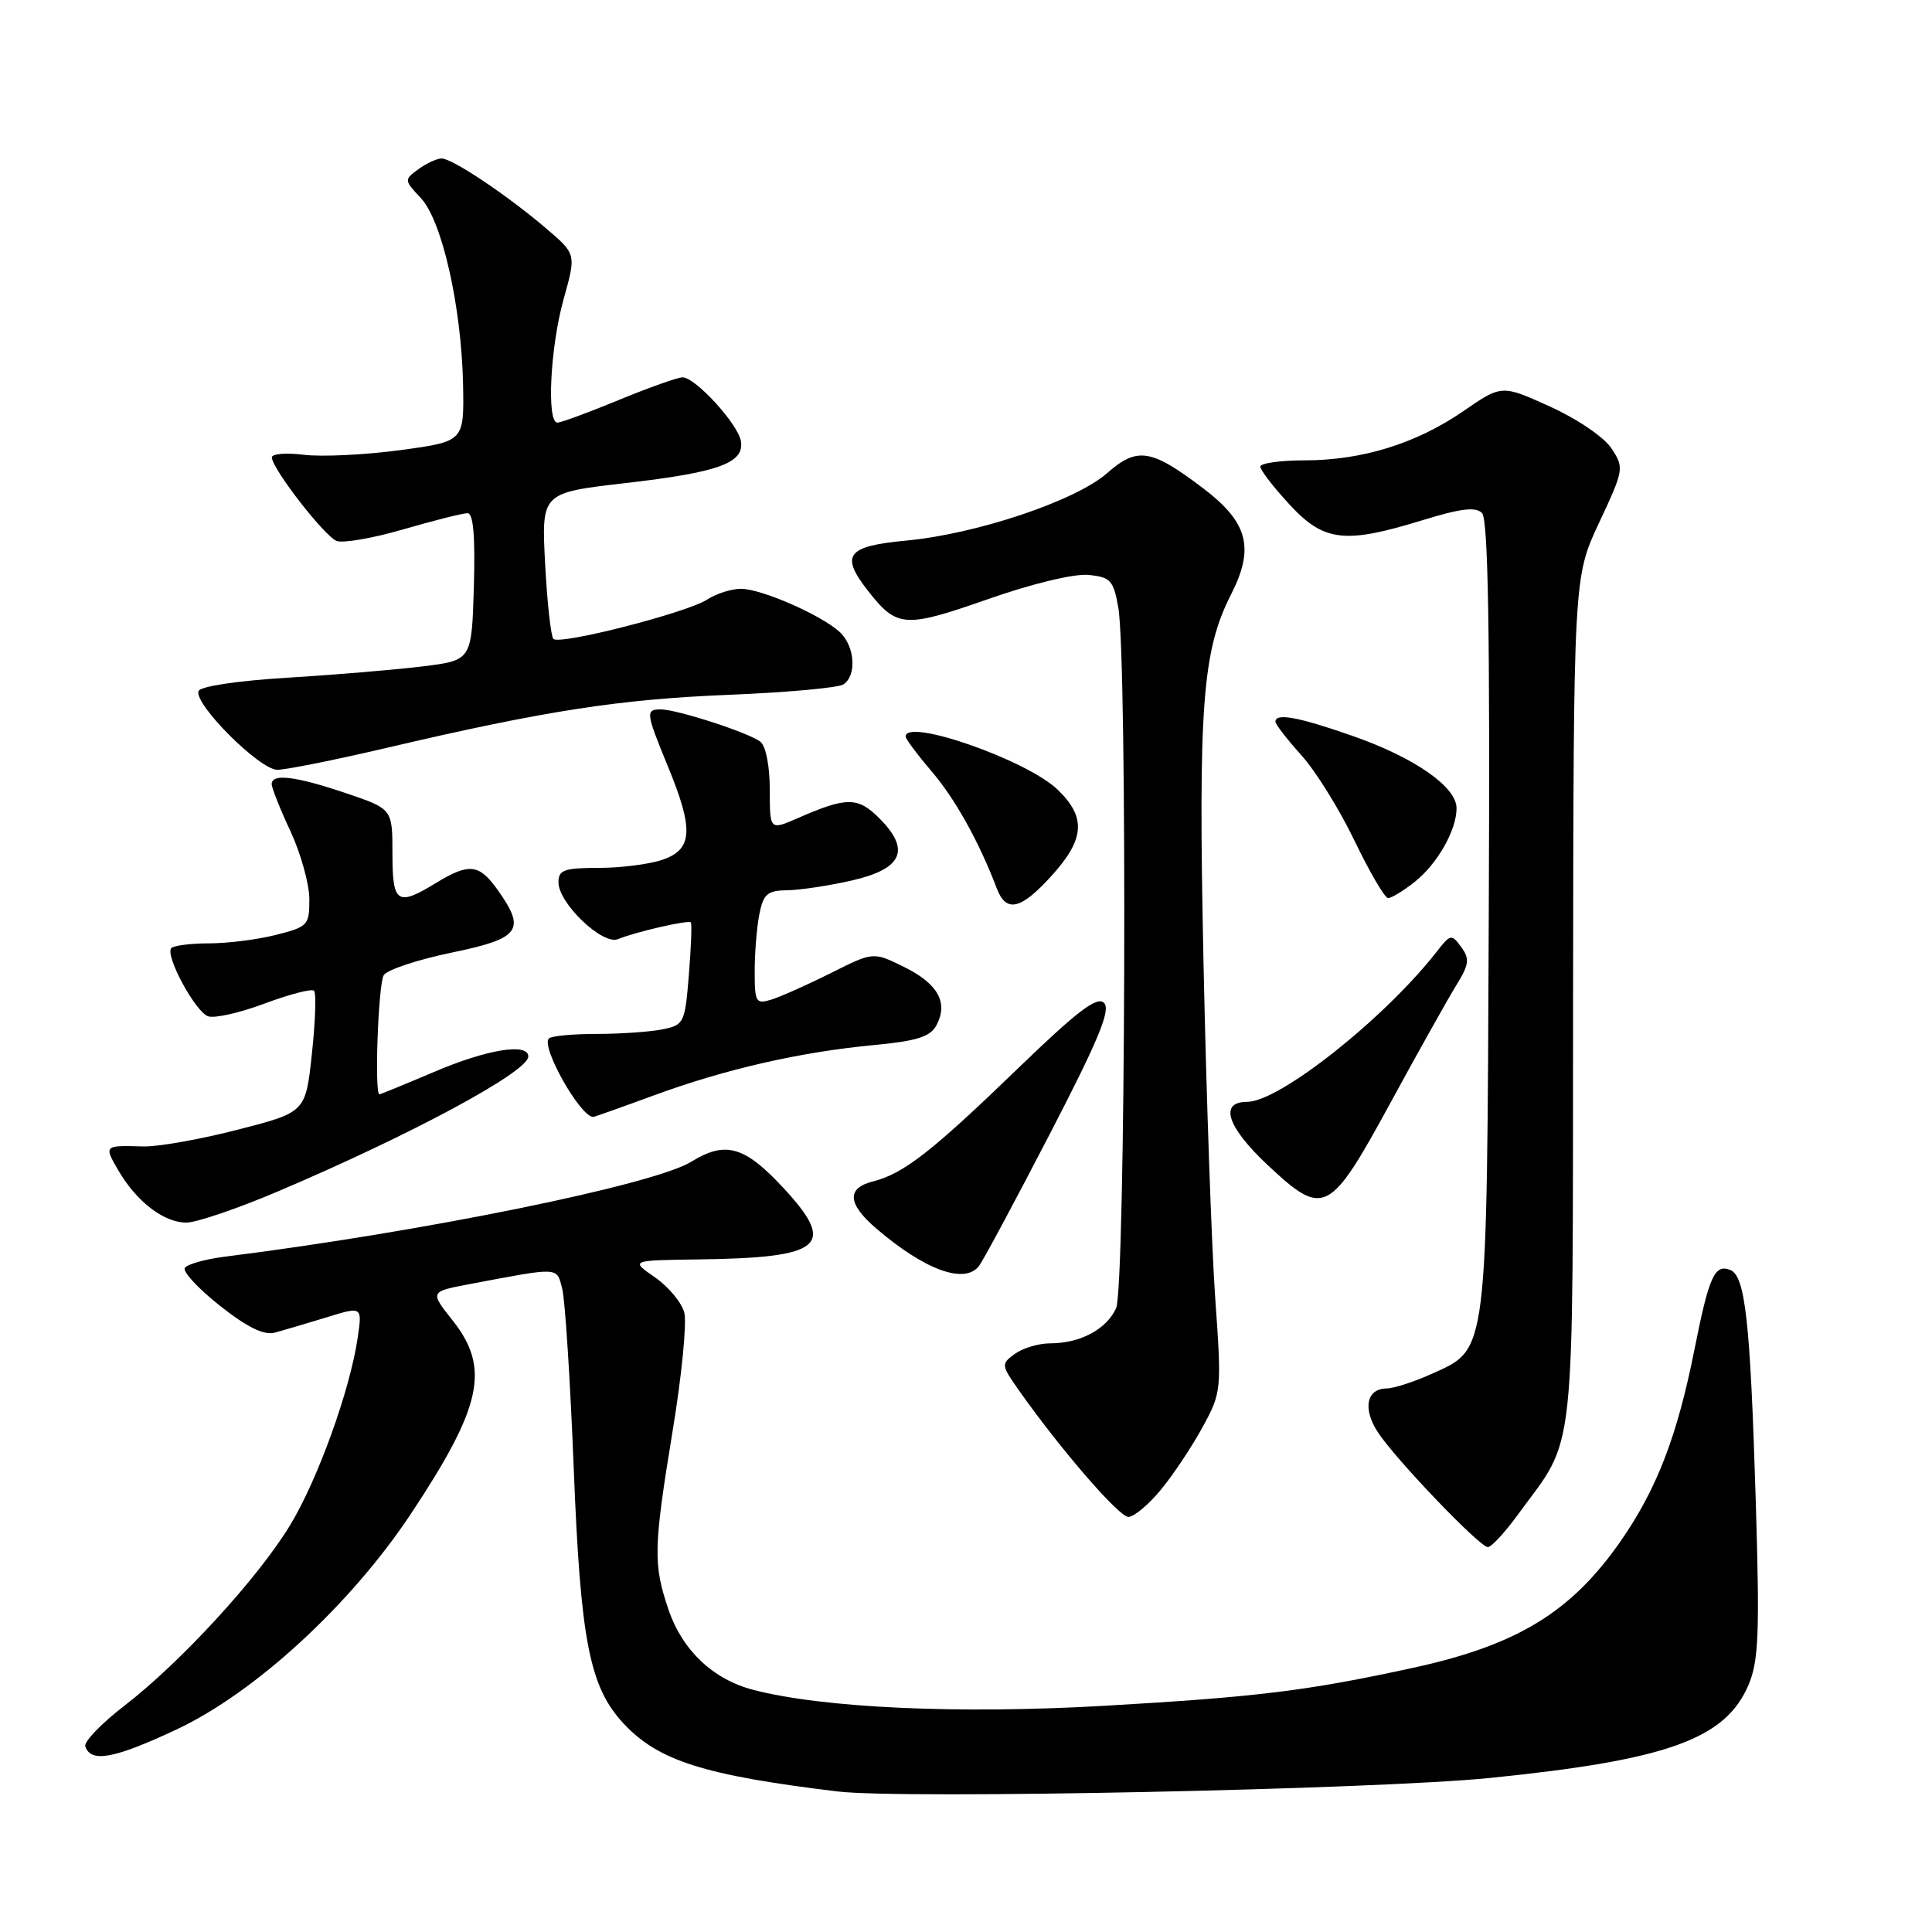<?xml version="1.0" encoding="UTF-8" standalone="no"?>
<!DOCTYPE svg PUBLIC "-//W3C//DTD SVG 1.1//EN" "http://www.w3.org/Graphics/SVG/1.1/DTD/svg11.dtd" >
<svg xmlns="http://www.w3.org/2000/svg" xmlns:xlink="http://www.w3.org/1999/xlink" version="1.1" viewBox="0 0 256 256">
 <g >
 <path fill="currentColor"
d=" M 197.50 235.58 C 221.00 233.20 228.65 230.43 231.70 223.23 C 233.03 220.06 233.18 216.39 232.65 198.98 C 231.92 175.01 231.26 169.04 229.25 168.27 C 227.19 167.47 226.45 169.13 224.52 178.84 C 222.24 190.30 219.53 197.33 214.73 204.23 C 208.17 213.64 201.03 218.00 187.17 221.01 C 173.18 224.05 166.61 224.86 146.26 226.03 C 126.99 227.14 109.02 226.32 99.80 223.91 C 94.49 222.53 90.42 218.68 88.59 213.31 C 86.53 207.26 86.58 205.15 89.15 189.46 C 90.34 182.25 91.02 175.26 90.67 173.92 C 90.32 172.59 88.57 170.49 86.78 169.25 C 83.53 167.00 83.53 167.00 92.51 166.88 C 108.97 166.67 110.89 165.09 103.92 157.53 C 98.70 151.87 96.15 151.12 91.61 153.93 C 86.66 156.99 56.06 163.22 29.77 166.52 C 27.17 166.85 24.80 167.52 24.49 168.01 C 24.19 168.50 26.28 170.76 29.14 173.02 C 32.79 175.90 34.97 176.96 36.42 176.58 C 37.57 176.27 40.64 175.36 43.25 174.56 C 48.01 173.09 48.01 173.09 47.39 177.30 C 46.37 184.23 42.08 196.11 38.43 202.11 C 34.19 209.10 23.96 220.25 16.53 225.98 C 13.45 228.35 11.10 230.79 11.30 231.40 C 12.04 233.61 15.10 233.05 23.38 229.17 C 33.81 224.28 46.47 212.63 54.48 200.54 C 63.89 186.34 64.97 181.28 59.98 174.97 C 56.95 171.15 56.95 171.15 62.23 170.15 C 74.31 167.87 73.74 167.84 74.50 170.79 C 74.88 172.28 75.56 182.95 76.02 194.50 C 76.92 217.42 78.11 223.53 82.63 228.38 C 87.24 233.32 93.31 235.24 111.00 237.38 C 119.65 238.42 182.37 237.12 197.50 235.58 Z  M 201.09 200.75 C 208.93 189.99 208.38 195.12 208.44 132.50 C 208.50 76.50 208.50 76.50 211.88 69.28 C 215.18 62.25 215.22 61.99 213.54 59.43 C 212.57 57.94 209.03 55.53 205.40 53.88 C 198.99 50.97 198.99 50.97 193.90 54.48 C 187.63 58.79 180.48 61.00 172.82 61.00 C 169.62 61.00 167.00 61.38 167.00 61.83 C 167.00 62.29 168.73 64.54 170.85 66.83 C 175.42 71.79 178.18 72.11 188.52 68.92 C 193.52 67.38 195.53 67.13 196.37 67.97 C 197.19 68.79 197.44 83.55 197.27 121.03 C 197.02 179.95 197.18 178.66 189.79 182.01 C 187.43 183.08 184.70 183.97 183.72 183.98 C 181.07 184.01 180.54 186.65 182.56 189.76 C 184.87 193.31 196.06 205.00 197.15 205.00 C 197.61 205.00 199.38 203.09 201.09 200.75 Z  M 153.82 197.40 C 155.46 195.42 157.94 191.68 159.35 189.10 C 161.86 184.49 161.89 184.21 161.02 171.96 C 160.54 165.11 159.84 145.10 159.47 127.50 C 158.76 93.54 159.31 86.23 163.14 78.73 C 166.25 72.62 165.37 69.23 159.50 64.76 C 152.53 59.46 150.71 59.17 146.69 62.70 C 142.52 66.36 129.41 70.76 120.08 71.63 C 112.16 72.37 111.28 73.55 115.08 78.37 C 118.85 83.17 119.92 83.24 130.85 79.41 C 136.75 77.34 142.29 76.00 144.21 76.18 C 147.16 76.47 147.54 76.89 148.18 80.50 C 149.40 87.42 149.14 170.60 147.89 173.34 C 146.61 176.15 143.13 178.00 139.14 178.00 C 137.63 178.00 135.53 178.63 134.48 179.39 C 132.63 180.74 132.65 180.87 135.04 184.27 C 140.56 192.09 148.27 201.00 149.52 201.00 C 150.25 201.00 152.19 199.38 153.82 197.40 Z  M 129.72 167.75 C 130.26 167.06 134.47 159.21 139.09 150.29 C 145.58 137.76 147.21 133.81 146.29 132.89 C 145.37 131.97 142.76 133.96 134.80 141.65 C 123.44 152.63 119.70 155.53 115.69 156.54 C 112.14 157.43 112.29 159.52 116.14 162.81 C 122.56 168.30 127.82 170.21 129.72 167.75 Z  M 36.80 157.88 C 54.52 150.35 70.00 142.01 70.00 139.99 C 70.00 138.15 64.53 139.04 57.53 142.03 C 53.69 143.66 50.43 145.00 50.28 145.00 C 49.59 145.00 50.12 130.36 50.85 129.21 C 51.30 128.50 55.34 127.16 59.83 126.23 C 68.94 124.35 69.74 123.26 65.93 117.90 C 63.49 114.47 62.16 114.32 57.77 117.00 C 52.62 120.14 52.00 119.72 52.00 113.09 C 52.00 107.18 52.00 107.18 45.81 105.09 C 39.15 102.84 36.00 102.46 36.00 103.90 C 36.00 104.40 37.12 107.21 38.49 110.15 C 39.86 113.09 40.98 117.13 40.99 119.13 C 41.00 122.60 40.80 122.81 36.56 123.88 C 34.11 124.50 30.14 125.00 27.72 125.00 C 25.31 125.00 23.05 125.28 22.71 125.62 C 21.81 126.53 25.82 133.99 27.56 134.66 C 28.38 134.97 31.75 134.22 35.05 132.98 C 38.36 131.74 41.31 130.98 41.61 131.28 C 41.92 131.58 41.79 135.33 41.33 139.61 C 40.50 147.38 40.50 147.38 31.50 149.69 C 26.55 150.97 20.93 151.96 19.00 151.91 C 13.76 151.76 13.75 151.76 15.69 155.10 C 18.09 159.22 21.71 162.00 24.69 162.00 C 26.01 162.00 31.47 160.15 36.80 157.88 Z  M 184.22 146.17 C 187.91 139.39 191.84 132.38 192.95 130.58 C 194.67 127.79 194.77 127.07 193.62 125.49 C 192.34 123.74 192.19 123.77 190.39 126.08 C 183.49 134.93 169.53 146.00 165.26 146.00 C 161.49 146.00 162.58 149.33 168.03 154.43 C 175.41 161.33 176.17 160.95 184.22 146.17 Z  M 86.68 145.13 C 96.10 141.67 105.97 139.41 115.77 138.48 C 121.50 137.94 123.26 137.38 124.08 135.86 C 125.68 132.86 124.30 130.36 119.82 128.14 C 115.72 126.11 115.72 126.11 110.11 128.93 C 107.02 130.47 103.49 132.05 102.25 132.44 C 100.15 133.09 100.00 132.84 100.00 128.69 C 100.00 126.25 100.28 122.84 100.62 121.12 C 101.16 118.44 101.69 117.99 104.38 117.96 C 106.09 117.93 109.97 117.34 113.00 116.64 C 119.61 115.10 120.68 112.59 116.51 108.42 C 113.67 105.58 112.20 105.57 105.75 108.39 C 102.00 110.03 102.00 110.03 102.00 104.64 C 102.00 101.51 101.48 98.84 100.75 98.28 C 99.21 97.08 89.70 94.00 87.56 94.00 C 85.52 94.00 85.57 94.43 88.48 101.50 C 91.94 109.89 91.80 112.52 87.85 113.90 C 86.12 114.51 82.29 115.00 79.35 115.00 C 74.74 115.00 74.00 115.27 74.00 116.92 C 74.00 119.69 79.86 125.28 81.88 124.44 C 84.15 123.50 91.21 121.87 91.54 122.22 C 91.69 122.37 91.58 125.49 91.28 129.15 C 90.76 135.58 90.64 135.82 87.75 136.40 C 86.10 136.73 82.18 137.00 79.04 137.00 C 75.90 137.00 73.06 137.27 72.73 137.60 C 71.64 138.69 76.89 148.00 78.61 148.00 C 78.75 148.00 82.38 146.71 86.68 145.13 Z  M 139.38 116.00 C 143.76 111.16 143.94 108.27 140.11 104.60 C 136.02 100.69 120.00 95.10 120.00 97.59 C 120.00 97.92 121.55 99.99 123.44 102.20 C 126.56 105.85 129.74 111.56 132.08 117.72 C 133.33 121.00 135.27 120.55 139.38 116.00 Z  M 187.39 116.91 C 190.43 114.52 193.00 110.02 193.00 107.10 C 193.00 104.25 187.42 100.37 179.16 97.49 C 172.04 95.00 169.00 94.44 169.00 95.63 C 169.00 95.97 170.54 97.96 172.42 100.05 C 174.31 102.13 177.49 107.25 179.49 111.42 C 181.50 115.59 183.50 119.00 183.93 119.00 C 184.37 119.00 185.92 118.06 187.39 116.91 Z  M 51.17 99.11 C 72.21 94.18 82.00 92.66 96.50 92.07 C 104.20 91.76 111.06 91.14 111.75 90.69 C 113.57 89.51 113.28 85.56 111.23 83.71 C 108.74 81.46 100.94 78.05 98.21 78.02 C 96.96 78.01 94.93 78.65 93.71 79.44 C 91.02 81.19 74.17 85.50 73.33 84.66 C 73.00 84.33 72.50 79.84 72.23 74.68 C 71.74 65.30 71.74 65.30 82.81 64.02 C 95.26 62.59 98.66 61.35 98.17 58.44 C 97.78 56.17 92.14 50.00 90.44 50.00 C 89.80 50.00 86.00 51.35 82.00 53.00 C 78.00 54.65 74.34 56.00 73.86 56.00 C 72.41 56.00 72.91 45.97 74.68 39.65 C 76.35 33.67 76.35 33.67 72.43 30.32 C 67.26 25.90 59.95 21.00 58.52 21.00 C 57.89 21.00 56.51 21.64 55.44 22.42 C 53.53 23.81 53.54 23.88 55.77 26.25 C 58.58 29.25 61.15 40.64 61.36 51.00 C 61.50 58.50 61.50 58.50 53.00 59.65 C 48.33 60.28 42.59 60.55 40.25 60.26 C 37.91 59.97 36.01 60.13 36.02 60.61 C 36.07 62.13 43.00 71.06 44.61 71.68 C 45.45 72.00 49.44 71.31 53.48 70.13 C 57.52 68.96 61.33 68.00 61.95 68.00 C 62.72 68.00 62.98 71.04 62.79 77.75 C 62.50 87.50 62.50 87.50 56.00 88.30 C 52.42 88.74 44.36 89.42 38.08 89.80 C 31.38 90.21 26.51 90.95 26.30 91.58 C 25.72 93.33 34.41 102.00 36.74 102.00 C 37.90 102.00 44.39 100.70 51.17 99.11 Z "/>
</g>
</svg>